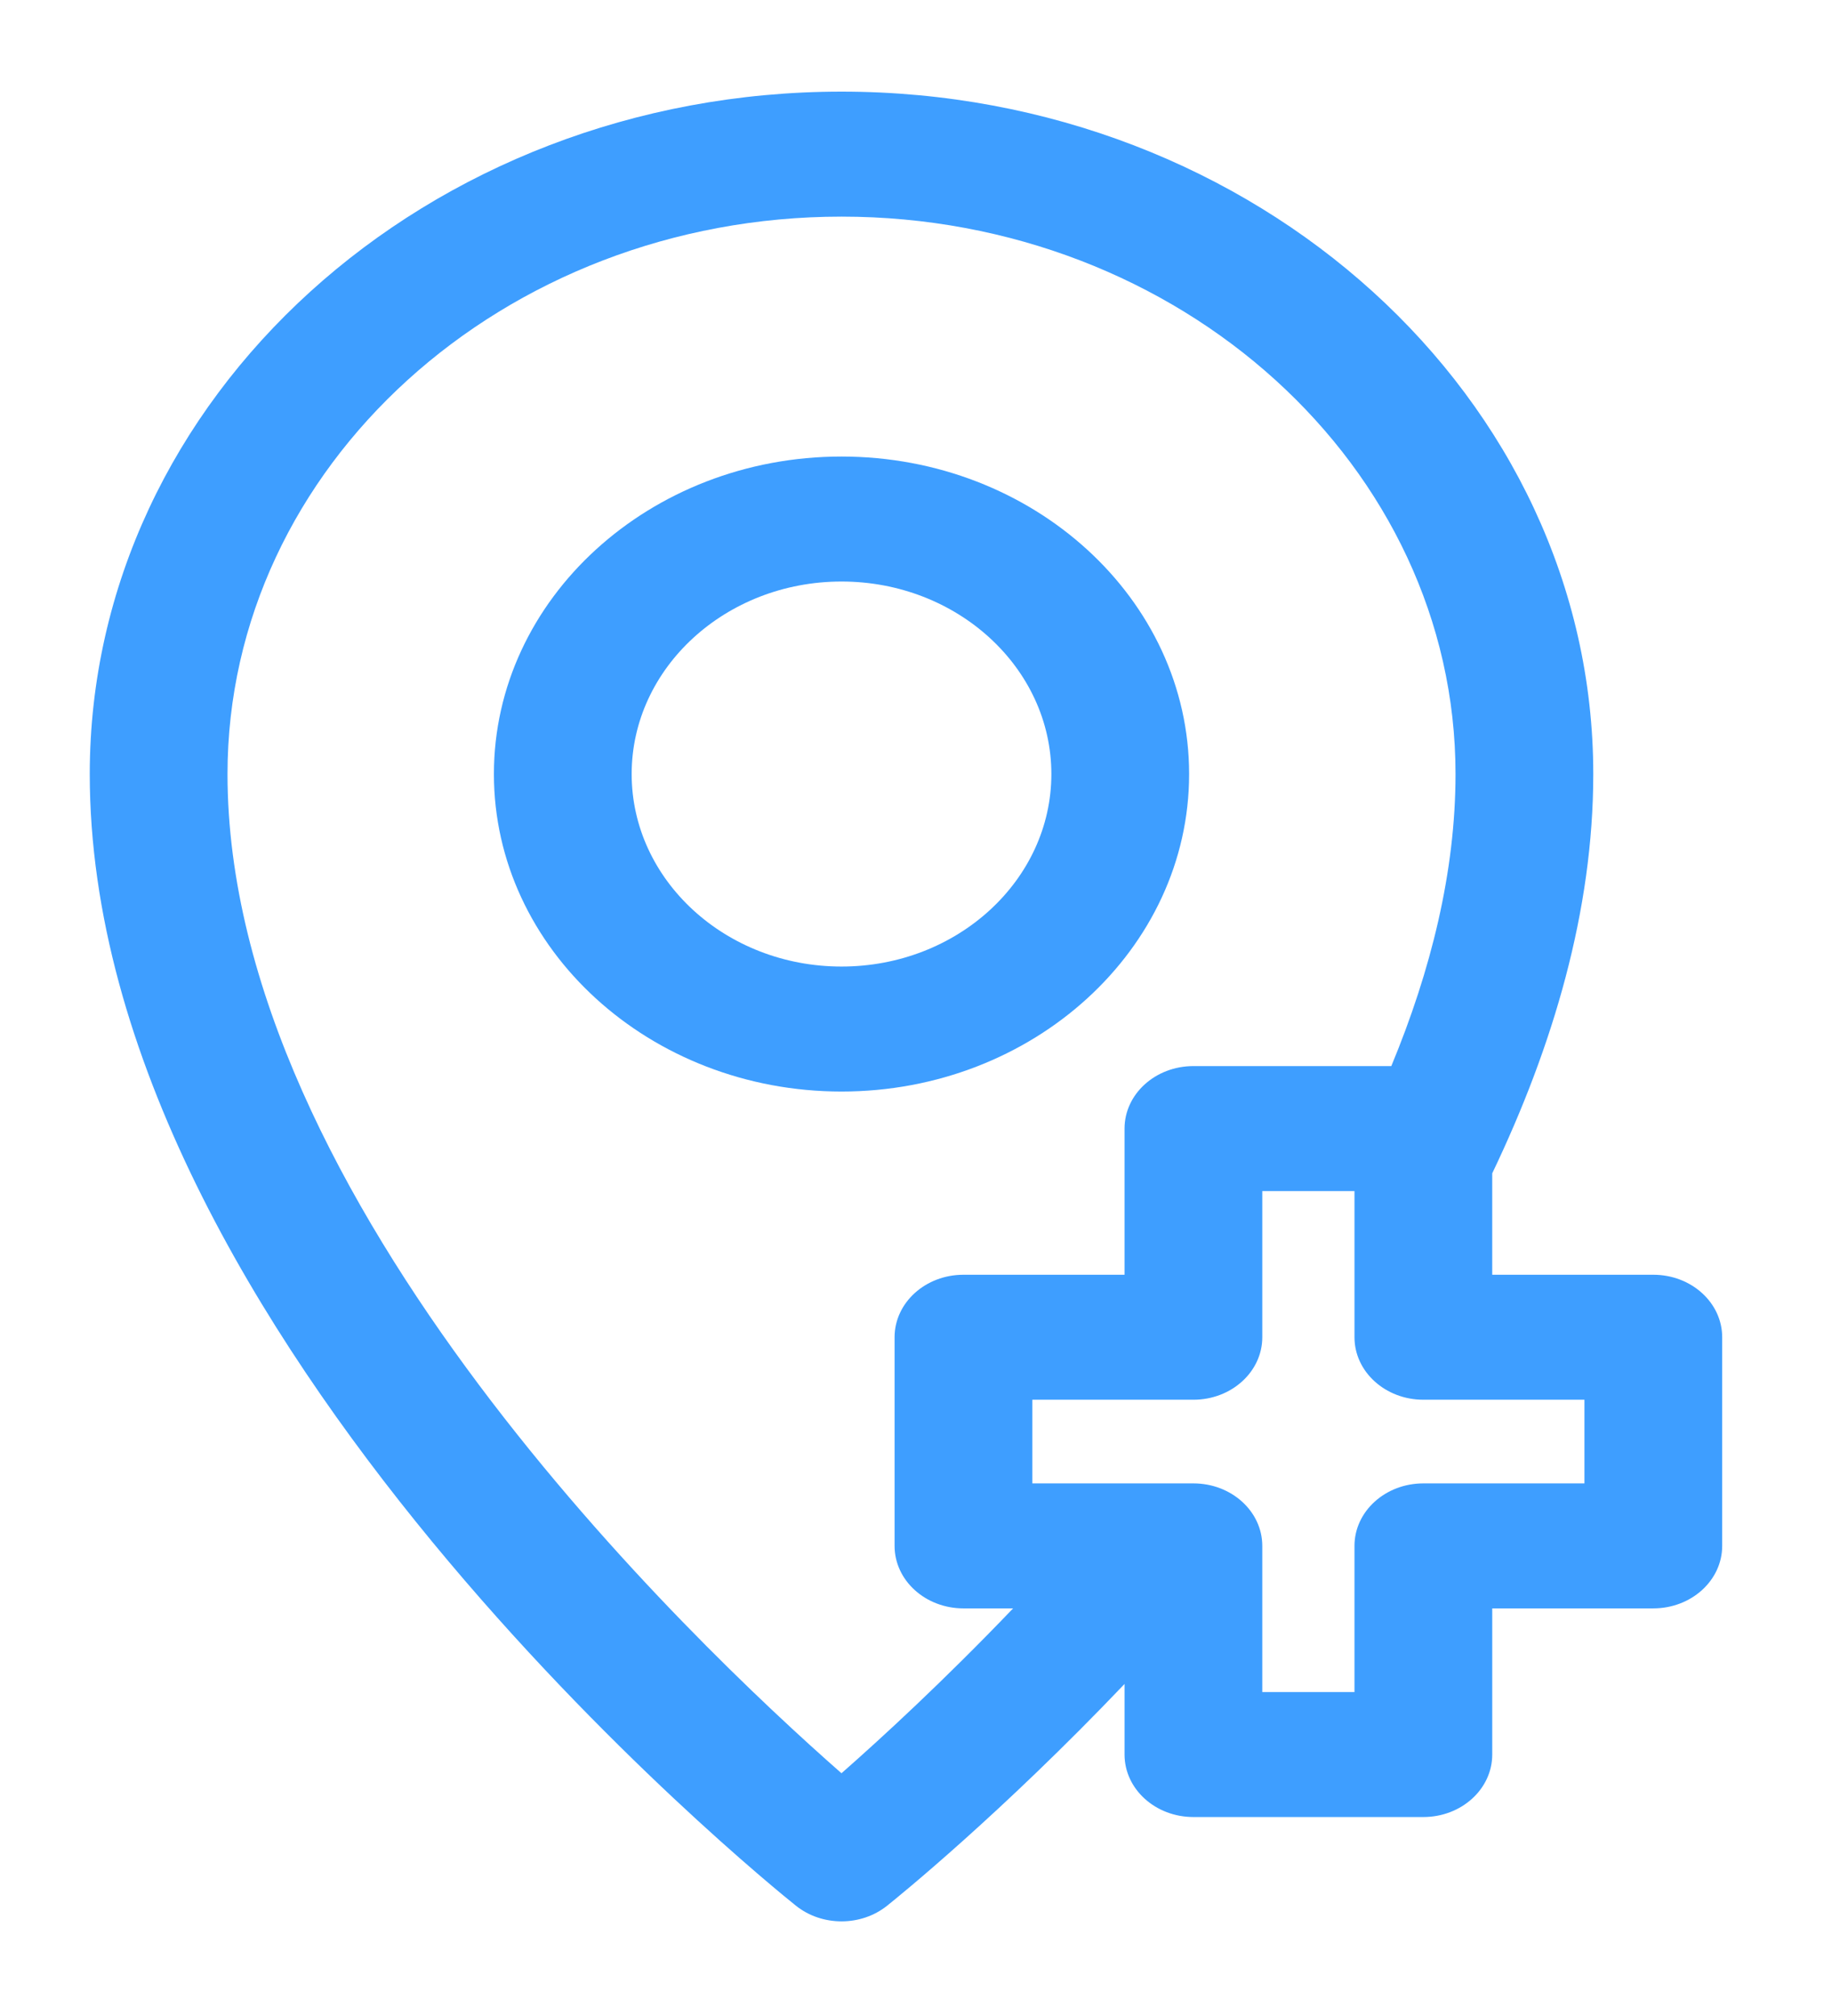 <?xml version="1.0" encoding="UTF-8" standalone="no"?>
<!-- Generator: Adobe Illustrator 18.0.0, SVG Export Plug-In . SVG Version: 6.00 Build 0)  -->

<svg
   xmlns:dc="http://purl.org/dc/elements/1.1/"
   xmlns:cc="http://creativecommons.org/ns#"
   xmlns:rdf="http://www.w3.org/1999/02/22-rdf-syntax-ns#"
   xmlns:svg="http://www.w3.org/2000/svg"
   xmlns="http://www.w3.org/2000/svg"
   xmlns:sodipodi="http://sodipodi.sourceforge.net/DTD/sodipodi-0.dtd"
   xmlns:inkscape="http://www.inkscape.org/namespaces/inkscape"
   version="1.1"
   id="Capa_1"
   x="0px"
   y="0px"
   viewBox="0 0 11.602 12.762"
   xml:space="preserve"
   width="20"
   height="22"
   inkscape:version="0.48.5 r10040"
   sodipodi:docname="add-point.svg"><defs
     id="defs3122" /><sodipodi:namedview
     pagecolor="#ffffff"
     bordercolor="#666666"
     borderopacity="1"
     objecttolerance="10"
     gridtolerance="10"
     guidetolerance="10"
     inkscape:pageopacity="0"
     inkscape:pageshadow="2"
     inkscape:window-width="799"
     inkscape:window-height="480"
     id="namedview3120"
     showgrid="false"
     fit-margin-top="1"
     fit-margin-left="1"
     fit-margin-right="1"
     fit-margin-bottom="1"
     inkscape:zoom="0.46875"
     inkscape:cx="9.9999996"
     inkscape:cy="11.000002"
     inkscape:window-x="620"
     inkscape:window-y="213"
     inkscape:window-maximized="0"
     inkscape:current-layer="Capa_1" /><g
     id="g3084"
     transform="matrix(0.043,0,0,0.039,-0.648,0.58)"><path
       d="m 190.201,110.768 c 0,-28.418 -22.966,-51.537 -51.194,-51.537 -28.229,0 -51.195,23.119 -51.195,51.537 0,28.417 22.967,51.536 51.195,51.536 28.228,0 51.194,-23.119 51.194,-51.536 z m -51.194,31.248 c -17.043,0 -30.907,-14.018 -30.907,-31.248 0,-17.23 13.864,-31.249 30.907,-31.249 17.042,0 30.906,14.019 30.906,31.249 0,17.229 -13.864,31.248 -30.906,31.248 z"
       id="path3086"
       inkscape:connector-curvature="0"
       style="fill:#3e9eff" /><path
       d="M 258.567,192.041 H 234.843 V 175.58 c 8.984,-20.684 14.881,-42.685 14.881,-64.812 C 249.725,49.689 200.057,0 139.007,0 77.957,0 28.289,49.689 28.289,110.768 c 0,91.046 99.767,179.96 104.014,183.701 1.915,1.686 4.31,2.531 6.704,2.531 2.395,0 4.789,-0.845 6.705,-2.531 1.598,-1.408 16.73,-14.891 34.978,-36.002 v 11.455 c 0,5.602 4.542,10.143 10.144,10.143 H 224.7 c 5.602,0 10.144,-4.542 10.144,-10.143 v -23.725 h 23.724 c 5.602,0 10.143,-4.542 10.143,-10.144 v -33.869 c 0,-5.601 -4.542,-10.143 -10.144,-10.143 z m -119.565,80.917 c -21.987,-21.267 -90.425,-93.031 -90.425,-162.19 0,-49.892 40.566,-90.48 90.43,-90.48 49.863,0 90.43,40.589 90.43,90.48 0,15.87 -3.62,31.887 -9.457,47.405 h -29.146 c -5.602,0 -10.144,4.542 -10.144,10.144 v 23.725 h -23.723 c -5.602,0 -10.144,4.542 -10.144,10.144 v 33.869 c 0,5.602 4.542,10.144 10.144,10.144 h 7.31 c -10.271,11.826 -19.423,21.092 -25.275,26.759 z M 248.423,225.909 H 224.7 c -5.602,0 -10.145,4.542 -10.145,10.145 v 23.724 h -13.578 v -23.724 c 0,-5.602 -4.542,-10.145 -10.145,-10.145 H 167.11 v -13.58 h 23.723 c 5.603,0 10.145,-4.542 10.145,-10.145 V 178.46 h 13.578 v 23.724 c 0,5.602 4.542,10.145 10.145,10.145 h 23.723 v 13.58 z"
       id="path3088"
       inkscape:connector-curvature="0"
       style="fill:#3e9eff" /></g><g
     id="g3090"
     transform="translate(-142.699,-142.119)" /><g
     id="g3092"
     transform="translate(-142.699,-142.119)" /><g
     id="g3094"
     transform="translate(-142.699,-142.119)" /><g
     id="g3096"
     transform="translate(-142.699,-142.119)" /><g
     id="g3098"
     transform="translate(-142.699,-142.119)" /><g
     id="g3100"
     transform="translate(-142.699,-142.119)" /><g
     id="g3102"
     transform="translate(-142.699,-142.119)" /><g
     id="g3104"
     transform="translate(-142.699,-142.119)" /><g
     id="g3106"
     transform="translate(-142.699,-142.119)" /><g
     id="g3108"
     transform="translate(-142.699,-142.119)" /><g
     id="g3110"
     transform="translate(-142.699,-142.119)" /><g
     id="g3112"
     transform="translate(-142.699,-142.119)" /><g
     id="g3114"
     transform="translate(-142.699,-142.119)" /><g
     id="g3116"
     transform="translate(-142.699,-142.119)" /><g
     id="g3118"
     transform="translate(-142.699,-142.119)" /></svg>